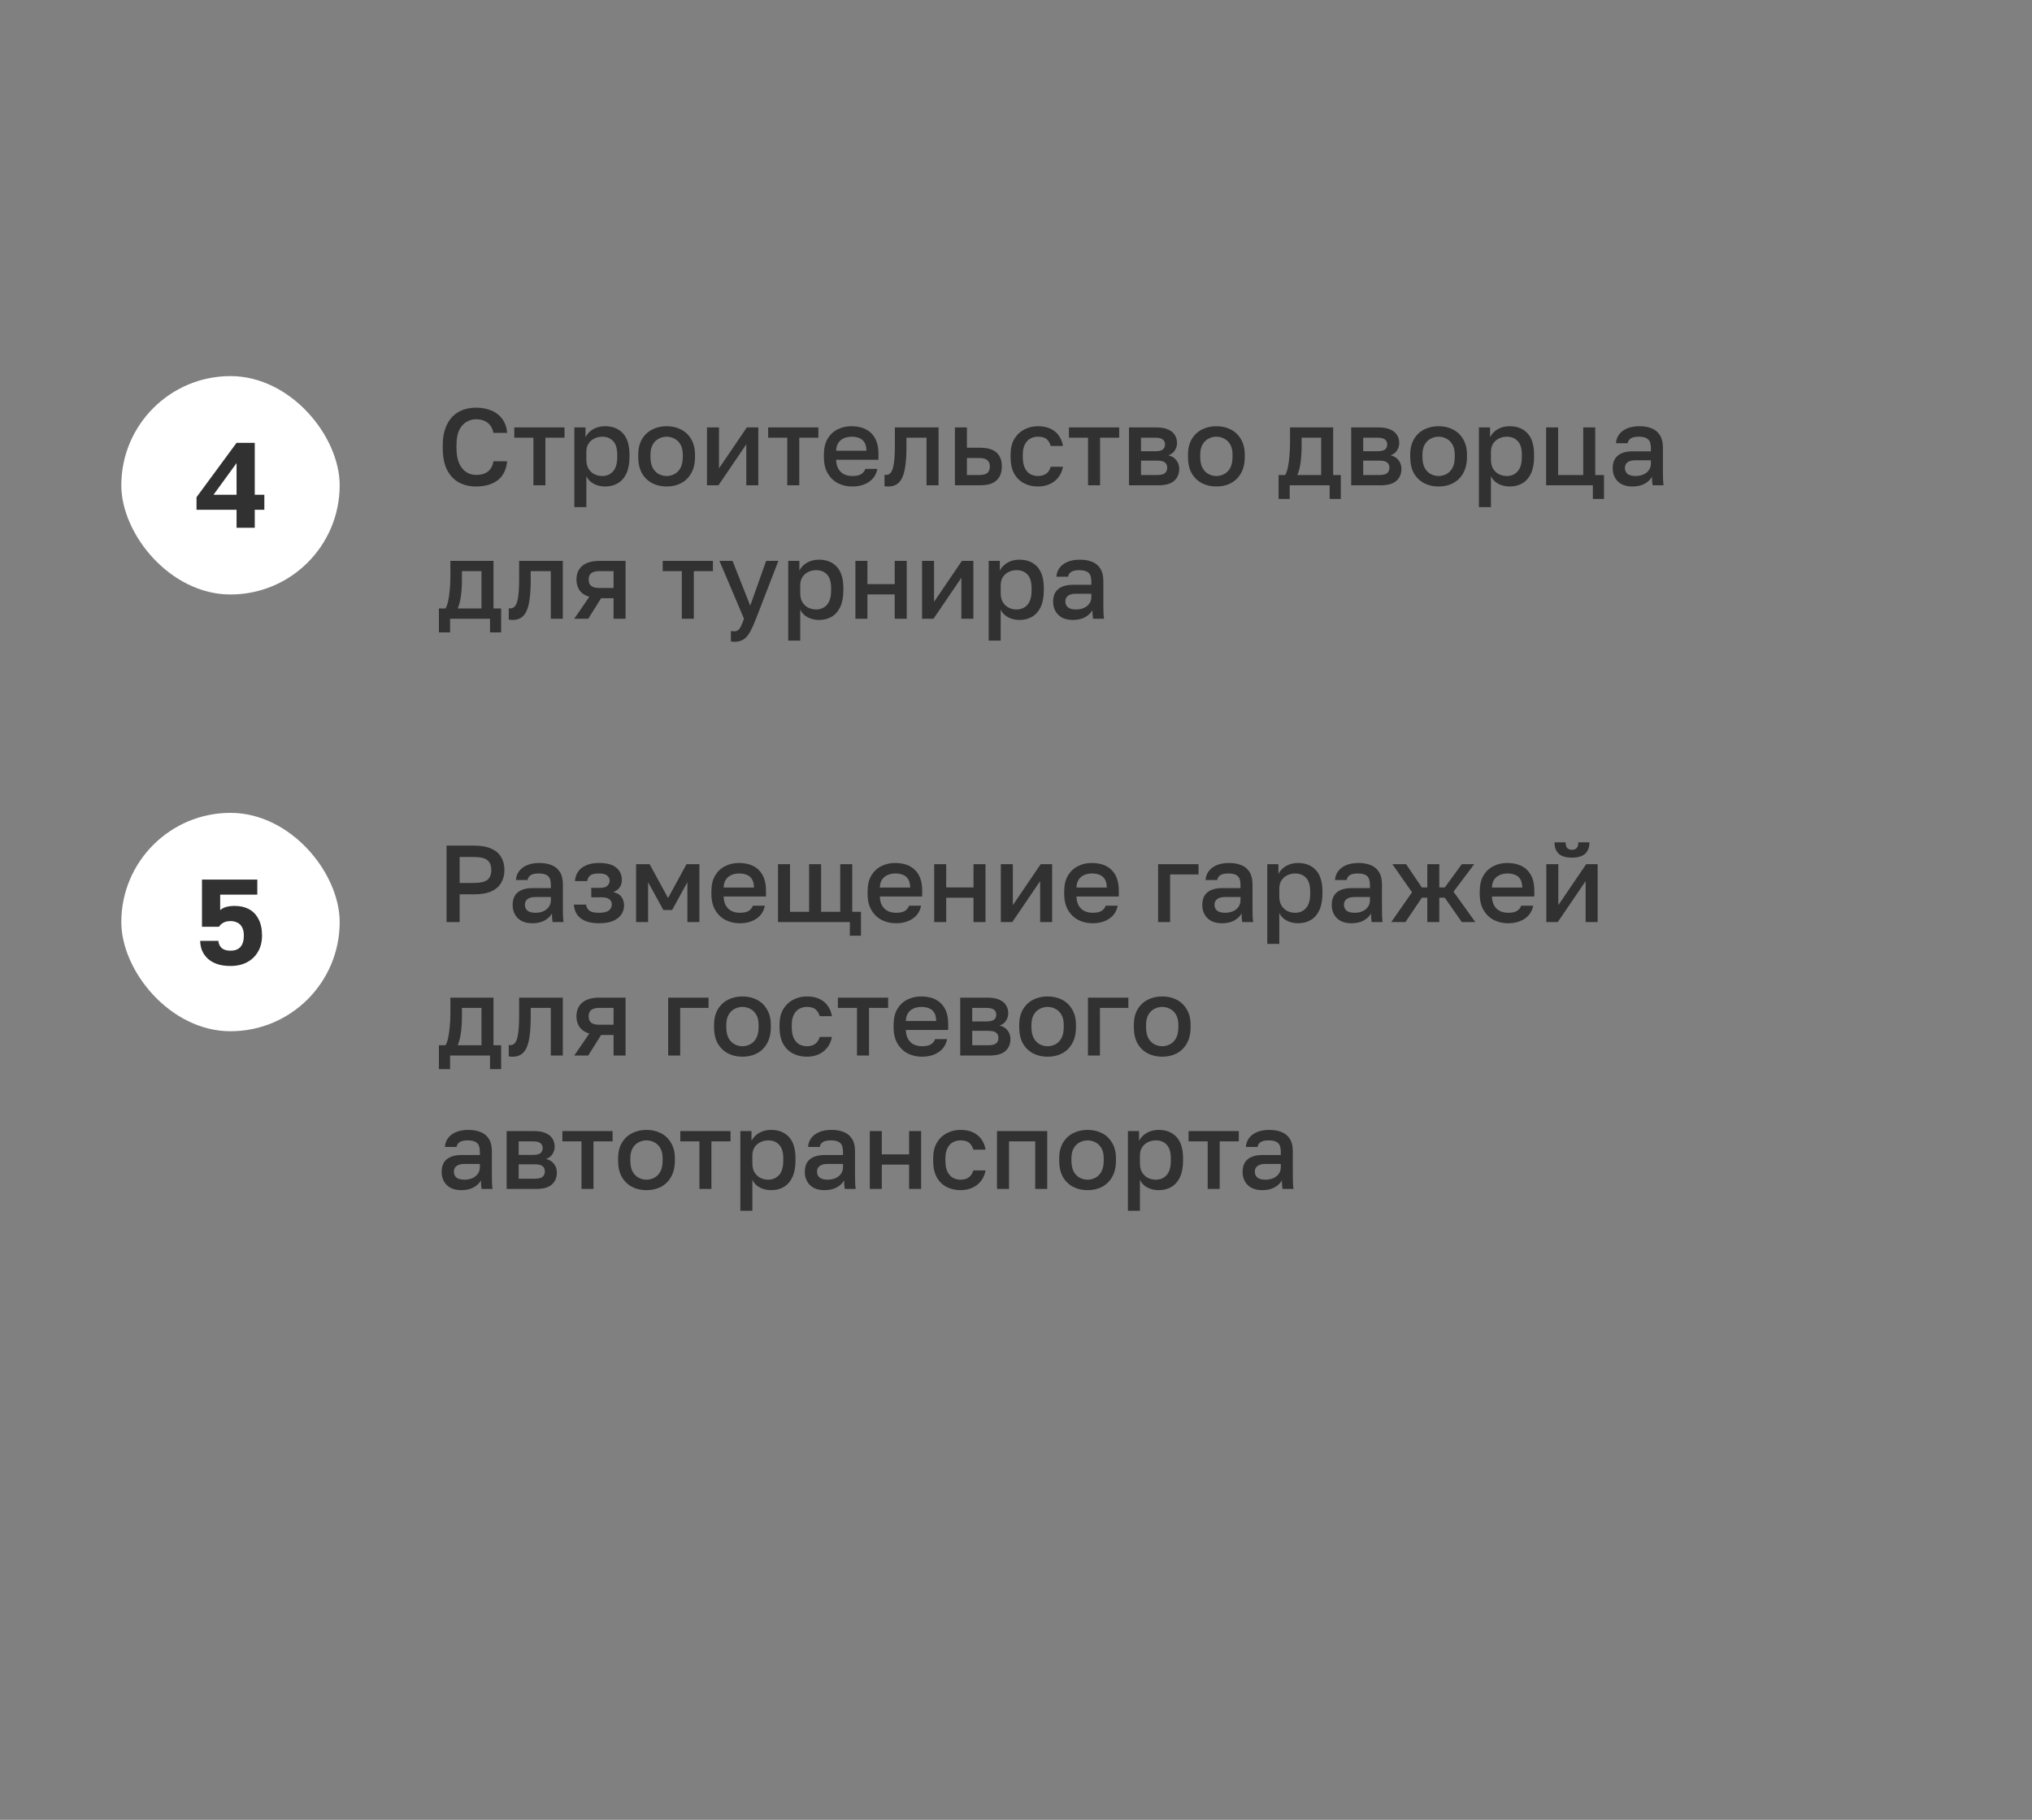 <svg width="335" height="300" viewBox="0 0 335 300" fill="none" xmlns="http://www.w3.org/2000/svg">
<rect x="0" y="0" width="335" height="300" fill="#808080" stroke="none"/>
<path d="M78.48 80.198C77.448 80.198 76.518 79.982 75.69 79.55C74.862 79.106 74.202 78.416 73.71 77.48C73.23 76.532 72.99 75.302 72.99 73.79V73.43C72.99 72.338 73.134 71.402 73.422 70.622C73.71 69.83 74.1 69.182 74.592 68.678C75.096 68.174 75.678 67.802 76.338 67.562C77.01 67.322 77.724 67.202 78.48 67.202C79.176 67.202 79.824 67.292 80.424 67.472C81.024 67.64 81.552 67.898 82.008 68.246C82.464 68.594 82.83 69.026 83.106 69.542C83.382 70.058 83.55 70.664 83.61 71.36H81.342C81.186 70.58 80.85 70.01 80.334 69.65C79.83 69.29 79.212 69.11 78.48 69.11C77.952 69.11 77.442 69.248 76.95 69.524C76.458 69.788 76.05 70.232 75.726 70.856C75.414 71.48 75.258 72.338 75.258 73.43V73.79C75.258 74.654 75.354 75.38 75.546 75.968C75.738 76.544 75.99 77 76.302 77.336C76.626 77.672 76.974 77.918 77.346 78.074C77.73 78.218 78.108 78.29 78.48 78.29C79.344 78.29 80.01 78.092 80.478 77.696C80.958 77.288 81.246 76.736 81.342 76.04H83.61C83.538 76.784 83.358 77.42 83.07 77.948C82.794 78.476 82.422 78.908 81.954 79.244C81.498 79.568 80.976 79.808 80.388 79.964C79.8 80.12 79.164 80.198 78.48 80.198ZM87.938 80V72.152H84.788V70.46H93.068V72.152H89.918V80H87.938ZM94.688 83.6V70.46H96.524V72.062C96.812 71.51 97.238 71.072 97.802 70.748C98.378 70.424 99.026 70.262 99.746 70.262C100.994 70.262 101.978 70.652 102.698 71.432C103.418 72.212 103.778 73.388 103.778 74.96V75.32C103.778 76.4 103.61 77.306 103.274 78.038C102.938 78.758 102.47 79.298 101.87 79.658C101.27 80.018 100.562 80.198 99.746 80.198C99.062 80.198 98.438 80.048 97.874 79.748C97.31 79.448 96.908 79.028 96.668 78.488V83.6H94.688ZM99.278 78.47C100.022 78.47 100.622 78.212 101.078 77.696C101.534 77.18 101.762 76.388 101.762 75.32V74.96C101.762 73.952 101.54 73.208 101.096 72.728C100.652 72.236 100.046 71.99 99.278 71.99C98.834 71.99 98.408 72.086 98 72.278C97.604 72.47 97.28 72.752 97.028 73.124C96.788 73.496 96.668 73.958 96.668 74.51V75.77C96.668 76.37 96.788 76.874 97.028 77.282C97.28 77.678 97.604 77.978 98 78.182C98.396 78.374 98.822 78.47 99.278 78.47ZM109.902 80.198C109.026 80.198 108.234 80.018 107.526 79.658C106.818 79.286 106.254 78.74 105.834 78.02C105.426 77.288 105.222 76.388 105.222 75.32V74.96C105.222 73.952 105.426 73.1 105.834 72.404C106.254 71.696 106.818 71.162 107.526 70.802C108.234 70.442 109.026 70.262 109.902 70.262C110.79 70.262 111.582 70.442 112.278 70.802C112.986 71.162 113.544 71.696 113.952 72.404C114.372 73.1 114.582 73.952 114.582 74.96V75.32C114.582 76.388 114.372 77.288 113.952 78.02C113.544 78.74 112.986 79.286 112.278 79.658C111.582 80.018 110.79 80.198 109.902 80.198ZM109.902 78.47C110.358 78.47 110.79 78.362 111.198 78.146C111.606 77.93 111.936 77.594 112.188 77.138C112.44 76.67 112.566 76.064 112.566 75.32V74.96C112.566 74.276 112.44 73.718 112.188 73.286C111.936 72.842 111.606 72.518 111.198 72.314C110.79 72.098 110.358 71.99 109.902 71.99C109.446 71.99 109.014 72.098 108.606 72.314C108.198 72.518 107.868 72.842 107.616 73.286C107.364 73.718 107.238 74.276 107.238 74.96V75.32C107.238 76.064 107.364 76.67 107.616 77.138C107.868 77.594 108.198 77.93 108.606 78.146C109.014 78.362 109.446 78.47 109.902 78.47ZM116.555 80V70.46H118.535V77.21L123.125 70.46H125.015V80H123.035V73.25L118.445 80H116.555ZM129.791 80V72.152H126.641V70.46H134.921V72.152H131.771V80H129.791ZM140.505 80.198C139.665 80.198 138.891 80.024 138.183 79.676C137.475 79.316 136.905 78.776 136.473 78.056C136.041 77.336 135.825 76.424 135.825 75.32V74.96C135.825 73.904 136.029 73.028 136.437 72.332C136.857 71.636 137.409 71.12 138.093 70.784C138.777 70.436 139.521 70.262 140.325 70.262C141.777 70.262 142.887 70.652 143.655 71.432C144.435 72.212 144.825 73.328 144.825 74.78V75.788H137.841C137.865 76.436 138.003 76.958 138.255 77.354C138.507 77.75 138.831 78.038 139.227 78.218C139.623 78.386 140.049 78.47 140.505 78.47C141.189 78.47 141.687 78.362 141.999 78.146C142.323 77.93 142.545 77.648 142.665 77.3H144.645C144.453 78.248 143.979 78.968 143.223 79.46C142.479 79.952 141.573 80.198 140.505 80.198ZM140.415 71.99C139.971 71.99 139.557 72.068 139.173 72.224C138.789 72.38 138.477 72.626 138.237 72.962C137.997 73.298 137.865 73.748 137.841 74.312H142.845C142.833 73.712 142.719 73.244 142.503 72.908C142.287 72.572 141.999 72.338 141.639 72.206C141.279 72.062 140.871 71.99 140.415 71.99ZM146.451 80.198C146.355 80.198 146.247 80.192 146.127 80.18C146.019 80.18 145.917 80.168 145.821 80.144V78.272C145.857 78.284 145.947 78.29 146.091 78.29C146.427 78.29 146.697 78.146 146.901 77.858C147.117 77.57 147.273 77.072 147.369 76.364C147.477 75.644 147.531 74.636 147.531 73.34V70.46H154.731V80H152.751V72.152H149.439V73.7C149.439 74.972 149.373 76.034 149.241 76.886C149.121 77.726 148.935 78.386 148.683 78.866C148.431 79.346 148.119 79.688 147.747 79.892C147.375 80.096 146.943 80.198 146.451 80.198ZM157.428 80V70.46H159.408V73.808H161.568C162.792 73.808 163.698 74.072 164.286 74.6C164.874 75.116 165.168 75.884 165.168 76.904C165.168 77.54 165.042 78.092 164.79 78.56C164.538 79.028 164.148 79.388 163.62 79.64C163.092 79.88 162.408 80 161.568 80H157.428ZM159.408 78.308H161.388C162.048 78.308 162.51 78.194 162.774 77.966C163.05 77.726 163.188 77.372 163.188 76.904C163.188 76.436 163.05 76.088 162.774 75.86C162.51 75.62 162.048 75.5 161.388 75.5H159.408V78.308ZM171.105 80.198C170.253 80.198 169.485 80.018 168.801 79.658C168.117 79.298 167.577 78.758 167.181 78.038C166.797 77.318 166.605 76.412 166.605 75.32V74.96C166.605 73.928 166.809 73.064 167.217 72.368C167.637 71.672 168.189 71.15 168.873 70.802C169.557 70.442 170.301 70.262 171.105 70.262C171.945 70.262 172.653 70.406 173.229 70.694C173.817 70.982 174.273 71.372 174.597 71.864C174.933 72.356 175.149 72.908 175.245 73.52H173.229C173.109 73.076 172.893 72.71 172.581 72.422C172.269 72.134 171.777 71.99 171.105 71.99C170.661 71.99 170.247 72.092 169.863 72.296C169.491 72.5 169.191 72.824 168.963 73.268C168.735 73.7 168.621 74.264 168.621 74.96V75.32C168.621 76.076 168.735 76.688 168.963 77.156C169.191 77.612 169.491 77.948 169.863 78.164C170.247 78.368 170.661 78.47 171.105 78.47C171.669 78.47 172.125 78.344 172.473 78.092C172.821 77.84 173.073 77.456 173.229 76.94H175.245C175.125 77.612 174.873 78.194 174.489 78.686C174.117 79.166 173.643 79.538 173.067 79.802C172.491 80.066 171.837 80.198 171.105 80.198ZM179.379 80V72.152H176.229V70.46H184.509V72.152H181.359V80H179.379ZM186.129 80V70.46H190.629C191.433 70.46 192.081 70.574 192.573 70.802C193.077 71.018 193.449 71.324 193.689 71.72C193.929 72.104 194.049 72.548 194.049 73.052C194.049 73.472 193.923 73.88 193.671 74.276C193.419 74.66 193.065 74.918 192.609 75.05C193.197 75.194 193.641 75.47 193.941 75.878C194.253 76.274 194.409 76.742 194.409 77.282C194.409 78.11 194.133 78.77 193.581 79.262C193.029 79.754 192.165 80 190.989 80H186.129ZM188.109 78.308H190.719C191.367 78.308 191.811 78.206 192.051 78.002C192.303 77.786 192.429 77.486 192.429 77.102C192.429 76.718 192.303 76.43 192.051 76.238C191.811 76.034 191.367 75.932 190.719 75.932H188.109V78.308ZM188.109 74.384H190.449C191.049 74.384 191.469 74.288 191.709 74.096C191.949 73.892 192.069 73.616 192.069 73.268C192.069 72.92 191.949 72.65 191.709 72.458C191.469 72.254 191.049 72.152 190.449 72.152H188.109V74.384ZM200.535 80.198C199.659 80.198 198.867 80.018 198.159 79.658C197.451 79.286 196.887 78.74 196.467 78.02C196.059 77.288 195.855 76.388 195.855 75.32V74.96C195.855 73.952 196.059 73.1 196.467 72.404C196.887 71.696 197.451 71.162 198.159 70.802C198.867 70.442 199.659 70.262 200.535 70.262C201.423 70.262 202.215 70.442 202.911 70.802C203.619 71.162 204.177 71.696 204.585 72.404C205.005 73.1 205.215 73.952 205.215 74.96V75.32C205.215 76.388 205.005 77.288 204.585 78.02C204.177 78.74 203.619 79.286 202.911 79.658C202.215 80.018 201.423 80.198 200.535 80.198ZM200.535 78.47C200.991 78.47 201.423 78.362 201.831 78.146C202.239 77.93 202.569 77.594 202.821 77.138C203.073 76.67 203.199 76.064 203.199 75.32V74.96C203.199 74.276 203.073 73.718 202.821 73.286C202.569 72.842 202.239 72.518 201.831 72.314C201.423 72.098 200.991 71.99 200.535 71.99C200.079 71.99 199.647 72.098 199.239 72.314C198.831 72.518 198.501 72.842 198.249 73.286C197.997 73.718 197.871 74.276 197.871 74.96V75.32C197.871 76.064 197.997 76.67 198.249 77.138C198.501 77.594 198.831 77.93 199.239 78.146C199.647 78.362 200.079 78.47 200.535 78.47ZM210.788 82.25V78.308H211.868C212.036 78.056 212.18 77.666 212.3 77.138C212.42 76.598 212.51 75.98 212.57 75.284C212.642 74.588 212.678 73.88 212.678 73.16V70.46H219.788V78.308H221.048V82.25H219.212V80H212.624V82.25H210.788ZM213.884 78.308H217.808V72.152H214.586V73.52C214.586 74.444 214.532 75.332 214.424 76.184C214.316 77.024 214.136 77.732 213.884 78.308ZM222.762 80V70.46H227.262C228.066 70.46 228.714 70.574 229.206 70.802C229.71 71.018 230.082 71.324 230.322 71.72C230.562 72.104 230.682 72.548 230.682 73.052C230.682 73.472 230.556 73.88 230.304 74.276C230.052 74.66 229.698 74.918 229.242 75.05C229.83 75.194 230.274 75.47 230.574 75.878C230.886 76.274 231.042 76.742 231.042 77.282C231.042 78.11 230.766 78.77 230.214 79.262C229.662 79.754 228.798 80 227.622 80H222.762ZM224.742 78.308H227.352C228 78.308 228.444 78.206 228.684 78.002C228.936 77.786 229.062 77.486 229.062 77.102C229.062 76.718 228.936 76.43 228.684 76.238C228.444 76.034 228 75.932 227.352 75.932H224.742V78.308ZM224.742 74.384H227.082C227.682 74.384 228.102 74.288 228.342 74.096C228.582 73.892 228.702 73.616 228.702 73.268C228.702 72.92 228.582 72.65 228.342 72.458C228.102 72.254 227.682 72.152 227.082 72.152H224.742V74.384ZM237.168 80.198C236.292 80.198 235.5 80.018 234.792 79.658C234.084 79.286 233.52 78.74 233.1 78.02C232.692 77.288 232.488 76.388 232.488 75.32V74.96C232.488 73.952 232.692 73.1 233.1 72.404C233.52 71.696 234.084 71.162 234.792 70.802C235.5 70.442 236.292 70.262 237.168 70.262C238.056 70.262 238.848 70.442 239.544 70.802C240.252 71.162 240.81 71.696 241.218 72.404C241.638 73.1 241.848 73.952 241.848 74.96V75.32C241.848 76.388 241.638 77.288 241.218 78.02C240.81 78.74 240.252 79.286 239.544 79.658C238.848 80.018 238.056 80.198 237.168 80.198ZM237.168 78.47C237.624 78.47 238.056 78.362 238.464 78.146C238.872 77.93 239.202 77.594 239.454 77.138C239.706 76.67 239.832 76.064 239.832 75.32V74.96C239.832 74.276 239.706 73.718 239.454 73.286C239.202 72.842 238.872 72.518 238.464 72.314C238.056 72.098 237.624 71.99 237.168 71.99C236.712 71.99 236.28 72.098 235.872 72.314C235.464 72.518 235.134 72.842 234.882 73.286C234.63 73.718 234.504 74.276 234.504 74.96V75.32C234.504 76.064 234.63 76.67 234.882 77.138C235.134 77.594 235.464 77.93 235.872 78.146C236.28 78.362 236.712 78.47 237.168 78.47ZM243.821 83.6V70.46H245.657V72.062C245.945 71.51 246.371 71.072 246.935 70.748C247.511 70.424 248.159 70.262 248.879 70.262C250.127 70.262 251.111 70.652 251.831 71.432C252.551 72.212 252.911 73.388 252.911 74.96V75.32C252.911 76.4 252.743 77.306 252.407 78.038C252.071 78.758 251.603 79.298 251.003 79.658C250.403 80.018 249.695 80.198 248.879 80.198C248.195 80.198 247.571 80.048 247.007 79.748C246.443 79.448 246.041 79.028 245.801 78.488V83.6H243.821ZM248.411 78.47C249.155 78.47 249.755 78.212 250.211 77.696C250.667 77.18 250.895 76.388 250.895 75.32V74.96C250.895 73.952 250.673 73.208 250.229 72.728C249.785 72.236 249.179 71.99 248.411 71.99C247.967 71.99 247.541 72.086 247.133 72.278C246.737 72.47 246.413 72.752 246.161 73.124C245.921 73.496 245.801 73.958 245.801 74.51V75.77C245.801 76.37 245.921 76.874 246.161 77.282C246.413 77.678 246.737 77.978 247.133 78.182C247.529 78.374 247.955 78.47 248.411 78.47ZM262.599 82.25V80H254.895V70.46H256.875V78.308H261.015V70.46H262.995V78.308H264.435V82.25H262.599ZM269.111 80.198C268.427 80.198 267.839 80.072 267.347 79.82C266.867 79.556 266.501 79.196 266.249 78.74C265.997 78.284 265.871 77.774 265.871 77.21C265.871 76.262 266.153 75.56 266.717 75.104C267.281 74.636 268.109 74.402 269.201 74.402H272.171V73.88C272.171 73.16 272.009 72.668 271.685 72.404C271.373 72.128 270.875 71.99 270.191 71.99C269.579 71.99 269.129 72.086 268.841 72.278C268.553 72.47 268.385 72.734 268.337 73.07H266.411C266.447 72.518 266.621 72.032 266.933 71.612C267.245 71.192 267.683 70.862 268.247 70.622C268.823 70.382 269.501 70.262 270.281 70.262C271.061 70.262 271.739 70.382 272.315 70.622C272.903 70.862 273.353 71.24 273.665 71.756C273.989 72.26 274.151 72.932 274.151 73.772V77.57C274.151 78.074 274.157 78.518 274.169 78.902C274.181 79.274 274.211 79.64 274.259 80H272.459C272.423 79.724 272.393 79.49 272.369 79.298C272.357 79.106 272.351 78.866 272.351 78.578C272.123 79.022 271.727 79.406 271.163 79.73C270.611 80.042 269.927 80.198 269.111 80.198ZM269.651 78.47C270.107 78.47 270.521 78.392 270.893 78.236C271.277 78.08 271.583 77.846 271.811 77.534C272.051 77.222 272.171 76.844 272.171 76.4V75.878H269.561C269.057 75.878 268.649 75.986 268.337 76.202C268.037 76.418 267.887 76.736 267.887 77.156C267.887 77.552 268.025 77.87 268.301 78.11C268.589 78.35 269.039 78.47 269.651 78.47ZM72.36 104.25V100.308H73.44C73.608 100.056 73.752 99.666 73.872 99.138C73.992 98.598 74.082 97.98 74.142 97.284C74.214 96.588 74.25 95.88 74.25 95.16V92.46H81.36V100.308H82.62V104.25H80.784V102H74.196V104.25H72.36ZM75.456 100.308H79.38V94.152H76.158V95.52C76.158 96.444 76.104 97.332 75.996 98.184C75.888 99.024 75.708 99.732 75.456 100.308ZM84.506 102.198C84.41 102.198 84.302 102.192 84.182 102.18C84.074 102.18 83.972 102.168 83.876 102.144V100.272C83.912 100.284 84.002 100.29 84.146 100.29C84.482 100.29 84.752 100.146 84.956 99.858C85.172 99.57 85.328 99.072 85.424 98.364C85.532 97.644 85.586 96.636 85.586 95.34V92.46H92.786V102H90.806V94.152H87.494V95.7C87.494 96.972 87.428 98.034 87.296 98.886C87.176 99.726 86.99 100.386 86.738 100.866C86.486 101.346 86.174 101.688 85.802 101.892C85.43 102.096 84.998 102.198 84.506 102.198ZM94.673 102L97.157 98.382C96.437 98.166 95.903 97.812 95.555 97.32C95.207 96.828 95.033 96.234 95.033 95.538C95.033 94.914 95.171 94.374 95.447 93.918C95.723 93.45 96.143 93.09 96.707 92.838C97.271 92.586 97.973 92.46 98.813 92.46H103.133V102H101.153V98.616H99.101L96.977 102H94.673ZM97.049 95.538C97.049 96.042 97.199 96.402 97.499 96.618C97.799 96.822 98.207 96.924 98.723 96.924H101.153V94.152H98.723C98.207 94.152 97.799 94.26 97.499 94.476C97.199 94.68 97.049 95.034 97.049 95.538ZM112.406 102V94.152H109.256V92.46H117.536V94.152H114.386V102H112.406ZM121.038 105.798C120.858 105.798 120.678 105.78 120.498 105.744V104.016C120.678 104.052 120.858 104.07 121.038 104.07C121.302 104.07 121.518 104.004 121.686 103.872C121.854 103.752 122.01 103.542 122.154 103.242C122.298 102.942 122.466 102.528 122.658 102L118.608 92.46H120.768L123.684 99.84L126.312 92.46H128.328L124.638 102C124.29 102.888 123.96 103.614 123.648 104.178C123.336 104.742 122.982 105.15 122.586 105.402C122.19 105.666 121.674 105.798 121.038 105.798ZM129.949 105.6V92.46H131.785V94.062C132.073 93.51 132.499 93.072 133.063 92.748C133.639 92.424 134.287 92.262 135.007 92.262C136.255 92.262 137.239 92.652 137.959 93.432C138.679 94.212 139.039 95.388 139.039 96.96V97.32C139.039 98.4 138.871 99.306 138.535 100.038C138.199 100.758 137.731 101.298 137.131 101.658C136.531 102.018 135.823 102.198 135.007 102.198C134.323 102.198 133.699 102.048 133.135 101.748C132.571 101.448 132.169 101.028 131.929 100.488V105.6H129.949ZM134.539 100.47C135.283 100.47 135.883 100.212 136.339 99.696C136.795 99.18 137.023 98.388 137.023 97.32V96.96C137.023 95.952 136.801 95.208 136.357 94.728C135.913 94.236 135.307 93.99 134.539 93.99C134.095 93.99 133.669 94.086 133.261 94.278C132.865 94.47 132.541 94.752 132.289 95.124C132.049 95.496 131.929 95.958 131.929 96.51V97.77C131.929 98.37 132.049 98.874 132.289 99.282C132.541 99.678 132.865 99.978 133.261 100.182C133.657 100.374 134.083 100.47 134.539 100.47ZM141.024 102V92.46H143.004V96.294H147.504V92.46H149.484V102H147.504V97.986H143.004V102H141.024ZM152.01 102V92.46H153.99V99.21L158.58 92.46H160.47V102H158.49V95.25L153.9 102H152.01ZM162.996 105.6V92.46H164.832V94.062C165.12 93.51 165.546 93.072 166.11 92.748C166.686 92.424 167.334 92.262 168.054 92.262C169.302 92.262 170.286 92.652 171.006 93.432C171.726 94.212 172.086 95.388 172.086 96.96V97.32C172.086 98.4 171.918 99.306 171.582 100.038C171.246 100.758 170.778 101.298 170.178 101.658C169.578 102.018 168.87 102.198 168.054 102.198C167.37 102.198 166.746 102.048 166.182 101.748C165.618 101.448 165.216 101.028 164.976 100.488V105.6H162.996ZM167.586 100.47C168.33 100.47 168.93 100.212 169.386 99.696C169.842 99.18 170.07 98.388 170.07 97.32V96.96C170.07 95.952 169.848 95.208 169.404 94.728C168.96 94.236 168.354 93.99 167.586 93.99C167.142 93.99 166.716 94.086 166.308 94.278C165.912 94.47 165.588 94.752 165.336 95.124C165.096 95.496 164.976 95.958 164.976 96.51V97.77C164.976 98.37 165.096 98.874 165.336 99.282C165.588 99.678 165.912 99.978 166.308 100.182C166.704 100.374 167.13 100.47 167.586 100.47ZM176.861 102.198C176.177 102.198 175.589 102.072 175.097 101.82C174.617 101.556 174.251 101.196 173.999 100.74C173.747 100.284 173.621 99.774 173.621 99.21C173.621 98.262 173.903 97.56 174.467 97.104C175.031 96.636 175.859 96.402 176.951 96.402H179.921V95.88C179.921 95.16 179.759 94.668 179.435 94.404C179.123 94.128 178.625 93.99 177.941 93.99C177.329 93.99 176.879 94.086 176.591 94.278C176.303 94.47 176.135 94.734 176.087 95.07H174.161C174.197 94.518 174.371 94.032 174.683 93.612C174.995 93.192 175.433 92.862 175.997 92.622C176.573 92.382 177.251 92.262 178.031 92.262C178.811 92.262 179.489 92.382 180.065 92.622C180.653 92.862 181.103 93.24 181.415 93.756C181.739 94.26 181.901 94.932 181.901 95.772V99.57C181.901 100.074 181.907 100.518 181.919 100.902C181.931 101.274 181.961 101.64 182.009 102H180.209C180.173 101.724 180.143 101.49 180.119 101.298C180.107 101.106 180.101 100.866 180.101 100.578C179.873 101.022 179.477 101.406 178.913 101.73C178.361 102.042 177.677 102.198 176.861 102.198ZM177.401 100.47C177.857 100.47 178.271 100.392 178.643 100.236C179.027 100.08 179.333 99.846 179.561 99.534C179.801 99.222 179.921 98.844 179.921 98.4V97.878H177.311C176.807 97.878 176.399 97.986 176.087 98.202C175.787 98.418 175.637 98.736 175.637 99.156C175.637 99.552 175.775 99.87 176.051 100.11C176.339 100.35 176.789 100.47 177.401 100.47Z" fill="#313131"/>
<path d="M73.62 152V139.4H78.21C79.338 139.4 80.268 139.568 81 139.904C81.732 140.228 82.272 140.69 82.62 141.29C82.98 141.89 83.16 142.598 83.16 143.414C83.16 144.23 82.98 144.938 82.62 145.538C82.272 146.138 81.732 146.606 81 146.942C80.268 147.266 79.338 147.428 78.21 147.428H75.78V152H73.62ZM75.78 145.556H78.03C79.17 145.556 79.95 145.382 80.37 145.034C80.79 144.674 81 144.134 81 143.414C81 142.706 80.79 142.172 80.37 141.812C79.95 141.452 79.17 141.272 78.03 141.272H75.78V145.556ZM87.757 152.198C87.073 152.198 86.485 152.072 85.993 151.82C85.513 151.556 85.147 151.196 84.895 150.74C84.643 150.284 84.517 149.774 84.517 149.21C84.517 148.262 84.799 147.56 85.363 147.104C85.927 146.636 86.755 146.402 87.847 146.402H90.817V145.88C90.817 145.16 90.655 144.668 90.331 144.404C90.019 144.128 89.521 143.99 88.837 143.99C88.225 143.99 87.775 144.086 87.487 144.278C87.199 144.47 87.031 144.734 86.983 145.07H85.057C85.093 144.518 85.267 144.032 85.579 143.612C85.891 143.192 86.329 142.862 86.893 142.622C87.469 142.382 88.147 142.262 88.927 142.262C89.707 142.262 90.385 142.382 90.961 142.622C91.549 142.862 91.999 143.24 92.311 143.756C92.635 144.26 92.797 144.932 92.797 145.772V149.57C92.797 150.074 92.803 150.518 92.815 150.902C92.827 151.274 92.857 151.64 92.905 152H91.105C91.069 151.724 91.039 151.49 91.015 151.298C91.003 151.106 90.997 150.866 90.997 150.578C90.769 151.022 90.373 151.406 89.809 151.73C89.257 152.042 88.573 152.198 87.757 152.198ZM88.297 150.47C88.753 150.47 89.167 150.392 89.539 150.236C89.923 150.08 90.229 149.846 90.457 149.534C90.697 149.222 90.817 148.844 90.817 148.4V147.878H88.207C87.703 147.878 87.295 147.986 86.983 148.202C86.683 148.418 86.533 148.736 86.533 149.156C86.533 149.552 86.671 149.87 86.947 150.11C87.235 150.35 87.685 150.47 88.297 150.47ZM98.743 152.198C97.879 152.198 97.147 152.078 96.547 151.838C95.947 151.598 95.485 151.25 95.161 150.794C94.837 150.326 94.651 149.768 94.603 149.12H96.619C96.667 149.408 96.763 149.654 96.907 149.858C97.063 150.062 97.285 150.218 97.573 150.326C97.873 150.422 98.251 150.47 98.707 150.47C99.523 150.47 100.087 150.338 100.399 150.074C100.711 149.81 100.867 149.48 100.867 149.084C100.867 148.724 100.729 148.442 100.453 148.238C100.189 148.022 99.721 147.914 99.049 147.914H97.483V146.366H98.923C99.475 146.366 99.877 146.252 100.129 146.024C100.381 145.796 100.507 145.508 100.507 145.16C100.507 144.848 100.375 144.578 100.111 144.35C99.847 144.11 99.391 143.99 98.743 143.99C98.047 143.99 97.561 144.104 97.285 144.332C97.021 144.56 96.859 144.866 96.799 145.25H94.783C94.831 144.638 95.011 144.11 95.323 143.666C95.635 143.222 96.079 142.88 96.655 142.64C97.231 142.388 97.927 142.262 98.743 142.262C100.051 142.262 101.005 142.52 101.605 143.036C102.217 143.552 102.523 144.224 102.523 145.052C102.523 145.508 102.409 145.91 102.181 146.258C101.965 146.606 101.605 146.87 101.101 147.05C101.773 147.218 102.235 147.5 102.487 147.896C102.751 148.292 102.883 148.748 102.883 149.264C102.883 149.816 102.733 150.314 102.433 150.758C102.133 151.202 101.677 151.556 101.065 151.82C100.453 152.072 99.679 152.198 98.743 152.198ZM104.865 152V142.46H107.097L110.139 148.04L113.181 142.46H115.305V152H113.325V145.43L110.805 150.02H109.365L106.845 145.43V152H104.865ZM121.961 152.198C121.121 152.198 120.347 152.024 119.639 151.676C118.931 151.316 118.361 150.776 117.929 150.056C117.497 149.336 117.281 148.424 117.281 147.32V146.96C117.281 145.904 117.485 145.028 117.893 144.332C118.313 143.636 118.865 143.12 119.549 142.784C120.233 142.436 120.977 142.262 121.781 142.262C123.233 142.262 124.343 142.652 125.111 143.432C125.891 144.212 126.281 145.328 126.281 146.78V147.788H119.297C119.321 148.436 119.459 148.958 119.711 149.354C119.963 149.75 120.287 150.038 120.683 150.218C121.079 150.386 121.505 150.47 121.961 150.47C122.645 150.47 123.143 150.362 123.455 150.146C123.779 149.93 124.001 149.648 124.121 149.3H126.101C125.909 150.248 125.435 150.968 124.679 151.46C123.935 151.952 123.029 152.198 121.961 152.198ZM121.871 143.99C121.427 143.99 121.013 144.068 120.629 144.224C120.245 144.38 119.933 144.626 119.693 144.962C119.453 145.298 119.321 145.748 119.297 146.312H124.301C124.289 145.712 124.175 145.244 123.959 144.908C123.743 144.572 123.455 144.338 123.095 144.206C122.735 144.062 122.327 143.99 121.871 143.99ZM140.106 154.25V152H128.262V142.46H130.242V150.308H133.392V142.46H135.372V150.308H138.522V142.46H140.502V150.308H141.942V154.25H140.106ZM147.713 152.198C146.873 152.198 146.099 152.024 145.391 151.676C144.683 151.316 144.113 150.776 143.681 150.056C143.249 149.336 143.033 148.424 143.033 147.32V146.96C143.033 145.904 143.237 145.028 143.645 144.332C144.065 143.636 144.617 143.12 145.301 142.784C145.985 142.436 146.729 142.262 147.533 142.262C148.985 142.262 150.095 142.652 150.863 143.432C151.643 144.212 152.033 145.328 152.033 146.78V147.788H145.049C145.073 148.436 145.211 148.958 145.463 149.354C145.715 149.75 146.039 150.038 146.435 150.218C146.831 150.386 147.257 150.47 147.713 150.47C148.397 150.47 148.895 150.362 149.207 150.146C149.531 149.93 149.753 149.648 149.873 149.3H151.853C151.661 150.248 151.187 150.968 150.431 151.46C149.687 151.952 148.781 152.198 147.713 152.198ZM147.623 143.99C147.179 143.99 146.765 144.068 146.381 144.224C145.997 144.38 145.685 144.626 145.445 144.962C145.205 145.298 145.073 145.748 145.049 146.312H150.053C150.041 145.712 149.927 145.244 149.711 144.908C149.495 144.572 149.207 144.338 148.847 144.206C148.487 144.062 148.079 143.99 147.623 143.99ZM154.014 152V142.46H155.994V146.294H160.494V142.46H162.474V152H160.494V147.986H155.994V152H154.014ZM165 152V142.46H166.98V149.21L171.57 142.46H173.46V152H171.48V145.25L166.89 152H165ZM180.127 152.198C179.287 152.198 178.513 152.024 177.805 151.676C177.097 151.316 176.527 150.776 176.095 150.056C175.663 149.336 175.447 148.424 175.447 147.32V146.96C175.447 145.904 175.651 145.028 176.059 144.332C176.479 143.636 177.031 143.12 177.715 142.784C178.399 142.436 179.143 142.262 179.947 142.262C181.399 142.262 182.509 142.652 183.277 143.432C184.057 144.212 184.447 145.328 184.447 146.78V147.788H177.463C177.487 148.436 177.625 148.958 177.877 149.354C178.129 149.75 178.453 150.038 178.849 150.218C179.245 150.386 179.671 150.47 180.127 150.47C180.811 150.47 181.309 150.362 181.621 150.146C181.945 149.93 182.167 149.648 182.287 149.3H184.267C184.075 150.248 183.601 150.968 182.845 151.46C182.101 151.952 181.195 152.198 180.127 152.198ZM180.037 143.99C179.593 143.99 179.179 144.068 178.795 144.224C178.411 144.38 178.099 144.626 177.859 144.962C177.619 145.298 177.487 145.748 177.463 146.312H182.467C182.455 145.712 182.341 145.244 182.125 144.908C181.909 144.572 181.621 144.338 181.261 144.206C180.901 144.062 180.493 143.99 180.037 143.99ZM190.928 152V142.46H197.588V144.152H192.908V152H190.928ZM201.452 152.198C200.768 152.198 200.18 152.072 199.688 151.82C199.208 151.556 198.842 151.196 198.59 150.74C198.338 150.284 198.212 149.774 198.212 149.21C198.212 148.262 198.494 147.56 199.058 147.104C199.622 146.636 200.45 146.402 201.542 146.402H204.512V145.88C204.512 145.16 204.35 144.668 204.026 144.404C203.714 144.128 203.216 143.99 202.532 143.99C201.92 143.99 201.47 144.086 201.182 144.278C200.894 144.47 200.726 144.734 200.678 145.07H198.752C198.788 144.518 198.962 144.032 199.274 143.612C199.586 143.192 200.024 142.862 200.588 142.622C201.164 142.382 201.842 142.262 202.622 142.262C203.402 142.262 204.08 142.382 204.656 142.622C205.244 142.862 205.694 143.24 206.006 143.756C206.33 144.26 206.492 144.932 206.492 145.772V149.57C206.492 150.074 206.498 150.518 206.51 150.902C206.522 151.274 206.552 151.64 206.6 152H204.8C204.764 151.724 204.734 151.49 204.71 151.298C204.698 151.106 204.692 150.866 204.692 150.578C204.464 151.022 204.068 151.406 203.504 151.73C202.952 152.042 202.268 152.198 201.452 152.198ZM201.992 150.47C202.448 150.47 202.862 150.392 203.234 150.236C203.618 150.08 203.924 149.846 204.152 149.534C204.392 149.222 204.512 148.844 204.512 148.4V147.878H201.902C201.398 147.878 200.99 147.986 200.678 148.202C200.378 148.418 200.228 148.736 200.228 149.156C200.228 149.552 200.366 149.87 200.642 150.11C200.93 150.35 201.38 150.47 201.992 150.47ZM208.928 155.6V142.46H210.764V144.062C211.052 143.51 211.478 143.072 212.042 142.748C212.618 142.424 213.266 142.262 213.986 142.262C215.234 142.262 216.218 142.652 216.938 143.432C217.658 144.212 218.018 145.388 218.018 146.96V147.32C218.018 148.4 217.85 149.306 217.514 150.038C217.178 150.758 216.71 151.298 216.11 151.658C215.51 152.018 214.802 152.198 213.986 152.198C213.302 152.198 212.678 152.048 212.114 151.748C211.55 151.448 211.148 151.028 210.908 150.488V155.6H208.928ZM213.518 150.47C214.262 150.47 214.862 150.212 215.318 149.696C215.774 149.18 216.002 148.388 216.002 147.32V146.96C216.002 145.952 215.78 145.208 215.336 144.728C214.892 144.236 214.286 143.99 213.518 143.99C213.074 143.99 212.648 144.086 212.24 144.278C211.844 144.47 211.52 144.752 211.268 145.124C211.028 145.496 210.908 145.958 210.908 146.51V147.77C210.908 148.37 211.028 148.874 211.268 149.282C211.52 149.678 211.844 149.978 212.24 150.182C212.636 150.374 213.062 150.47 213.518 150.47ZM222.792 152.198C222.108 152.198 221.52 152.072 221.028 151.82C220.548 151.556 220.182 151.196 219.93 150.74C219.678 150.284 219.552 149.774 219.552 149.21C219.552 148.262 219.834 147.56 220.398 147.104C220.962 146.636 221.79 146.402 222.882 146.402H225.852V145.88C225.852 145.16 225.69 144.668 225.366 144.404C225.054 144.128 224.556 143.99 223.872 143.99C223.26 143.99 222.81 144.086 222.522 144.278C222.234 144.47 222.066 144.734 222.018 145.07H220.092C220.128 144.518 220.302 144.032 220.614 143.612C220.926 143.192 221.364 142.862 221.928 142.622C222.504 142.382 223.182 142.262 223.962 142.262C224.742 142.262 225.42 142.382 225.996 142.622C226.584 142.862 227.034 143.24 227.346 143.756C227.67 144.26 227.832 144.932 227.832 145.772V149.57C227.832 150.074 227.838 150.518 227.85 150.902C227.862 151.274 227.892 151.64 227.94 152H226.14C226.104 151.724 226.074 151.49 226.05 151.298C226.038 151.106 226.032 150.866 226.032 150.578C225.804 151.022 225.408 151.406 224.844 151.73C224.292 152.042 223.608 152.198 222.792 152.198ZM223.332 150.47C223.788 150.47 224.202 150.392 224.574 150.236C224.958 150.08 225.264 149.846 225.492 149.534C225.732 149.222 225.852 148.844 225.852 148.4V147.878H223.242C222.738 147.878 222.33 147.986 222.018 148.202C221.718 148.418 221.568 148.736 221.568 149.156C221.568 149.552 221.706 149.87 221.982 150.11C222.27 150.35 222.72 150.47 223.332 150.47ZM229.368 152L232.788 147.086L229.548 142.46H231.816L234.408 146.294H235.308V142.46H237.288V146.294H238.188L240.996 142.46H243.048L239.628 146.996L243.228 152H240.996L238.188 147.986H237.288V152H235.308V147.986H234.408L231.708 152H229.368ZM248.629 152.198C247.789 152.198 247.015 152.024 246.307 151.676C245.599 151.316 245.029 150.776 244.597 150.056C244.165 149.336 243.949 148.424 243.949 147.32V146.96C243.949 145.904 244.153 145.028 244.561 144.332C244.981 143.636 245.533 143.12 246.217 142.784C246.901 142.436 247.645 142.262 248.449 142.262C249.901 142.262 251.011 142.652 251.779 143.432C252.559 144.212 252.949 145.328 252.949 146.78V147.788H245.965C245.989 148.436 246.127 148.958 246.379 149.354C246.631 149.75 246.955 150.038 247.351 150.218C247.747 150.386 248.173 150.47 248.629 150.47C249.313 150.47 249.811 150.362 250.123 150.146C250.447 149.93 250.669 149.648 250.789 149.3H252.769C252.577 150.248 252.103 150.968 251.347 151.46C250.603 151.952 249.697 152.198 248.629 152.198ZM248.539 143.99C248.095 143.99 247.681 144.068 247.297 144.224C246.913 144.38 246.601 144.626 246.361 144.962C246.121 145.298 245.989 145.748 245.965 146.312H250.969C250.957 145.712 250.843 145.244 250.627 144.908C250.411 144.572 250.123 144.338 249.763 144.206C249.403 144.062 248.995 143.99 248.539 143.99ZM254.93 152V142.46H256.91V149.21L261.5 142.46H263.39V152H261.41V145.25L256.82 152H254.93ZM259.16 141.38C258.164 141.38 257.432 141.164 256.964 140.732C256.508 140.288 256.28 139.664 256.28 138.86H258.116C258.116 139.292 258.2 139.604 258.368 139.796C258.548 139.988 258.812 140.084 259.16 140.084C259.508 140.084 259.766 139.988 259.934 139.796C260.114 139.604 260.204 139.292 260.204 138.86H262.04C262.04 139.664 261.806 140.288 261.338 140.732C260.87 141.164 260.144 141.38 259.16 141.38ZM72.36 176.25V172.308H73.44C73.608 172.056 73.752 171.666 73.872 171.138C73.992 170.598 74.082 169.98 74.142 169.284C74.214 168.588 74.25 167.88 74.25 167.16V164.46H81.36V172.308H82.62V176.25H80.784V174H74.196V176.25H72.36ZM75.456 172.308H79.38V166.152H76.158V167.52C76.158 168.444 76.104 169.332 75.996 170.184C75.888 171.024 75.708 171.732 75.456 172.308ZM84.506 174.198C84.41 174.198 84.302 174.192 84.182 174.18C84.074 174.18 83.972 174.168 83.876 174.144V172.272C83.912 172.284 84.002 172.29 84.146 172.29C84.482 172.29 84.752 172.146 84.956 171.858C85.172 171.57 85.328 171.072 85.424 170.364C85.532 169.644 85.586 168.636 85.586 167.34V164.46H92.786V174H90.806V166.152H87.494V167.7C87.494 168.972 87.428 170.034 87.296 170.886C87.176 171.726 86.99 172.386 86.738 172.866C86.486 173.346 86.174 173.688 85.802 173.892C85.43 174.096 84.998 174.198 84.506 174.198ZM94.673 174L97.157 170.382C96.437 170.166 95.903 169.812 95.555 169.32C95.207 168.828 95.033 168.234 95.033 167.538C95.033 166.914 95.171 166.374 95.447 165.918C95.723 165.45 96.143 165.09 96.707 164.838C97.271 164.586 97.973 164.46 98.813 164.46H103.133V174H101.153V170.616H99.101L96.977 174H94.673ZM97.049 167.538C97.049 168.042 97.199 168.402 97.499 168.618C97.799 168.822 98.207 168.924 98.723 168.924H101.153V166.152H98.723C98.207 166.152 97.799 166.26 97.499 166.476C97.199 166.68 97.049 167.034 97.049 167.538ZM110.156 174V164.46H116.816V166.152H112.136V174H110.156ZM122.4 174.198C121.524 174.198 120.732 174.018 120.024 173.658C119.316 173.286 118.752 172.74 118.332 172.02C117.924 171.288 117.72 170.388 117.72 169.32V168.96C117.72 167.952 117.924 167.1 118.332 166.404C118.752 165.696 119.316 165.162 120.024 164.802C120.732 164.442 121.524 164.262 122.4 164.262C123.288 164.262 124.08 164.442 124.776 164.802C125.484 165.162 126.042 165.696 126.45 166.404C126.87 167.1 127.08 167.952 127.08 168.96V169.32C127.08 170.388 126.87 171.288 126.45 172.02C126.042 172.74 125.484 173.286 124.776 173.658C124.08 174.018 123.288 174.198 122.4 174.198ZM122.4 172.47C122.856 172.47 123.288 172.362 123.696 172.146C124.104 171.93 124.434 171.594 124.686 171.138C124.938 170.67 125.064 170.064 125.064 169.32V168.96C125.064 168.276 124.938 167.718 124.686 167.286C124.434 166.842 124.104 166.518 123.696 166.314C123.288 166.098 122.856 165.99 122.4 165.99C121.944 165.99 121.512 166.098 121.104 166.314C120.696 166.518 120.366 166.842 120.114 167.286C119.862 167.718 119.736 168.276 119.736 168.96V169.32C119.736 170.064 119.862 170.67 120.114 171.138C120.366 171.594 120.696 171.93 121.104 172.146C121.512 172.362 121.944 172.47 122.4 172.47ZM133.013 174.198C132.161 174.198 131.393 174.018 130.709 173.658C130.025 173.298 129.485 172.758 129.089 172.038C128.705 171.318 128.513 170.412 128.513 169.32V168.96C128.513 167.928 128.717 167.064 129.125 166.368C129.545 165.672 130.097 165.15 130.781 164.802C131.465 164.442 132.209 164.262 133.013 164.262C133.853 164.262 134.561 164.406 135.137 164.694C135.725 164.982 136.181 165.372 136.505 165.864C136.841 166.356 137.057 166.908 137.153 167.52H135.137C135.017 167.076 134.801 166.71 134.489 166.422C134.177 166.134 133.685 165.99 133.013 165.99C132.569 165.99 132.155 166.092 131.771 166.296C131.399 166.5 131.099 166.824 130.871 167.268C130.643 167.7 130.529 168.264 130.529 168.96V169.32C130.529 170.076 130.643 170.688 130.871 171.156C131.099 171.612 131.399 171.948 131.771 172.164C132.155 172.368 132.569 172.47 133.013 172.47C133.577 172.47 134.033 172.344 134.381 172.092C134.729 171.84 134.981 171.456 135.137 170.94H137.153C137.033 171.612 136.781 172.194 136.397 172.686C136.025 173.166 135.551 173.538 134.975 173.802C134.399 174.066 133.745 174.198 133.013 174.198ZM141.287 174V166.152H138.137V164.46H146.417V166.152H143.267V174H141.287ZM152.002 174.198C151.162 174.198 150.388 174.024 149.68 173.676C148.972 173.316 148.402 172.776 147.97 172.056C147.538 171.336 147.322 170.424 147.322 169.32V168.96C147.322 167.904 147.526 167.028 147.934 166.332C148.354 165.636 148.906 165.12 149.59 164.784C150.274 164.436 151.018 164.262 151.822 164.262C153.274 164.262 154.384 164.652 155.152 165.432C155.932 166.212 156.322 167.328 156.322 168.78V169.788H149.338C149.362 170.436 149.5 170.958 149.752 171.354C150.004 171.75 150.328 172.038 150.724 172.218C151.12 172.386 151.546 172.47 152.002 172.47C152.686 172.47 153.184 172.362 153.496 172.146C153.82 171.93 154.042 171.648 154.162 171.3H156.142C155.95 172.248 155.476 172.968 154.72 173.46C153.976 173.952 153.07 174.198 152.002 174.198ZM151.912 165.99C151.468 165.99 151.054 166.068 150.67 166.224C150.286 166.38 149.974 166.626 149.734 166.962C149.494 167.298 149.362 167.748 149.338 168.312H154.342C154.33 167.712 154.216 167.244 154 166.908C153.784 166.572 153.496 166.338 153.136 166.206C152.776 166.062 152.368 165.99 151.912 165.99ZM158.303 174V164.46H162.803C163.607 164.46 164.255 164.574 164.747 164.802C165.251 165.018 165.623 165.324 165.863 165.72C166.103 166.104 166.223 166.548 166.223 167.052C166.223 167.472 166.097 167.88 165.845 168.276C165.593 168.66 165.239 168.918 164.783 169.05C165.371 169.194 165.815 169.47 166.115 169.878C166.427 170.274 166.583 170.742 166.583 171.282C166.583 172.11 166.307 172.77 165.755 173.262C165.203 173.754 164.339 174 163.163 174H158.303ZM160.283 172.308H162.893C163.541 172.308 163.985 172.206 164.225 172.002C164.477 171.786 164.603 171.486 164.603 171.102C164.603 170.718 164.477 170.43 164.225 170.238C163.985 170.034 163.541 169.932 162.893 169.932H160.283V172.308ZM160.283 168.384H162.623C163.223 168.384 163.643 168.288 163.883 168.096C164.123 167.892 164.243 167.616 164.243 167.268C164.243 166.92 164.123 166.65 163.883 166.458C163.643 166.254 163.223 166.152 162.623 166.152H160.283V168.384ZM172.709 174.198C171.833 174.198 171.041 174.018 170.333 173.658C169.625 173.286 169.061 172.74 168.641 172.02C168.233 171.288 168.029 170.388 168.029 169.32V168.96C168.029 167.952 168.233 167.1 168.641 166.404C169.061 165.696 169.625 165.162 170.333 164.802C171.041 164.442 171.833 164.262 172.709 164.262C173.597 164.262 174.389 164.442 175.085 164.802C175.793 165.162 176.351 165.696 176.759 166.404C177.179 167.1 177.389 167.952 177.389 168.96V169.32C177.389 170.388 177.179 171.288 176.759 172.02C176.351 172.74 175.793 173.286 175.085 173.658C174.389 174.018 173.597 174.198 172.709 174.198ZM172.709 172.47C173.165 172.47 173.597 172.362 174.005 172.146C174.413 171.93 174.743 171.594 174.995 171.138C175.247 170.67 175.373 170.064 175.373 169.32V168.96C175.373 168.276 175.247 167.718 174.995 167.286C174.743 166.842 174.413 166.518 174.005 166.314C173.597 166.098 173.165 165.99 172.709 165.99C172.253 165.99 171.821 166.098 171.413 166.314C171.005 166.518 170.675 166.842 170.423 167.286C170.171 167.718 170.045 168.276 170.045 168.96V169.32C170.045 170.064 170.171 170.67 170.423 171.138C170.675 171.594 171.005 171.93 171.413 172.146C171.821 172.362 172.253 172.47 172.709 172.47ZM179.362 174V164.46H186.022V166.152H181.342V174H179.362ZM191.605 174.198C190.729 174.198 189.937 174.018 189.229 173.658C188.521 173.286 187.957 172.74 187.537 172.02C187.129 171.288 186.925 170.388 186.925 169.32V168.96C186.925 167.952 187.129 167.1 187.537 166.404C187.957 165.696 188.521 165.162 189.229 164.802C189.937 164.442 190.729 164.262 191.605 164.262C192.493 164.262 193.285 164.442 193.981 164.802C194.689 165.162 195.247 165.696 195.655 166.404C196.075 167.1 196.285 167.952 196.285 168.96V169.32C196.285 170.388 196.075 171.288 195.655 172.02C195.247 172.74 194.689 173.286 193.981 173.658C193.285 174.018 192.493 174.198 191.605 174.198ZM191.605 172.47C192.061 172.47 192.493 172.362 192.901 172.146C193.309 171.93 193.639 171.594 193.891 171.138C194.143 170.67 194.269 170.064 194.269 169.32V168.96C194.269 168.276 194.143 167.718 193.891 167.286C193.639 166.842 193.309 166.518 192.901 166.314C192.493 166.098 192.061 165.99 191.605 165.99C191.149 165.99 190.717 166.098 190.309 166.314C189.901 166.518 189.571 166.842 189.319 167.286C189.067 167.718 188.941 168.276 188.941 168.96V169.32C188.941 170.064 189.067 170.67 189.319 171.138C189.571 171.594 189.901 171.93 190.309 172.146C190.717 172.362 191.149 172.47 191.605 172.47ZM76.05 196.198C75.366 196.198 74.778 196.072 74.286 195.82C73.806 195.556 73.44 195.196 73.188 194.74C72.936 194.284 72.81 193.774 72.81 193.21C72.81 192.262 73.092 191.56 73.656 191.104C74.22 190.636 75.048 190.402 76.14 190.402H79.11V189.88C79.11 189.16 78.948 188.668 78.624 188.404C78.312 188.128 77.814 187.99 77.13 187.99C76.518 187.99 76.068 188.086 75.78 188.278C75.492 188.47 75.324 188.734 75.276 189.07H73.35C73.386 188.518 73.56 188.032 73.872 187.612C74.184 187.192 74.622 186.862 75.186 186.622C75.762 186.382 76.44 186.262 77.22 186.262C78 186.262 78.678 186.382 79.254 186.622C79.842 186.862 80.292 187.24 80.604 187.756C80.928 188.26 81.09 188.932 81.09 189.772V193.57C81.09 194.074 81.096 194.518 81.108 194.902C81.12 195.274 81.15 195.64 81.198 196H79.398C79.362 195.724 79.332 195.49 79.308 195.298C79.296 195.106 79.29 194.866 79.29 194.578C79.062 195.022 78.666 195.406 78.102 195.73C77.55 196.042 76.866 196.198 76.05 196.198ZM76.59 194.47C77.046 194.47 77.46 194.392 77.832 194.236C78.216 194.08 78.522 193.846 78.75 193.534C78.99 193.222 79.11 192.844 79.11 192.4V191.878H76.5C75.996 191.878 75.588 191.986 75.276 192.202C74.976 192.418 74.826 192.736 74.826 193.156C74.826 193.552 74.964 193.87 75.24 194.11C75.528 194.35 75.978 194.47 76.59 194.47ZM83.526 196V186.46H88.026C88.83 186.46 89.478 186.574 89.97 186.802C90.474 187.018 90.846 187.324 91.086 187.72C91.326 188.104 91.446 188.548 91.446 189.052C91.446 189.472 91.32 189.88 91.068 190.276C90.816 190.66 90.462 190.918 90.006 191.05C90.594 191.194 91.038 191.47 91.338 191.878C91.65 192.274 91.806 192.742 91.806 193.282C91.806 194.11 91.53 194.77 90.978 195.262C90.426 195.754 89.562 196 88.386 196H83.526ZM85.506 194.308H88.116C88.764 194.308 89.208 194.206 89.448 194.002C89.7 193.786 89.826 193.486 89.826 193.102C89.826 192.718 89.7 192.43 89.448 192.238C89.208 192.034 88.764 191.932 88.116 191.932H85.506V194.308ZM85.506 190.384H87.846C88.446 190.384 88.866 190.288 89.106 190.096C89.346 189.892 89.466 189.616 89.466 189.268C89.466 188.92 89.346 188.65 89.106 188.458C88.866 188.254 88.446 188.152 87.846 188.152H85.506V190.384ZM95.865 196V188.152H92.716V186.46H100.995V188.152H97.846V196H95.865ZM106.58 196.198C105.704 196.198 104.912 196.018 104.204 195.658C103.496 195.286 102.932 194.74 102.512 194.02C102.104 193.288 101.9 192.388 101.9 191.32V190.96C101.9 189.952 102.104 189.1 102.512 188.404C102.932 187.696 103.496 187.162 104.204 186.802C104.912 186.442 105.704 186.262 106.58 186.262C107.468 186.262 108.26 186.442 108.956 186.802C109.664 187.162 110.222 187.696 110.63 188.404C111.05 189.1 111.26 189.952 111.26 190.96V191.32C111.26 192.388 111.05 193.288 110.63 194.02C110.222 194.74 109.664 195.286 108.956 195.658C108.26 196.018 107.468 196.198 106.58 196.198ZM106.58 194.47C107.036 194.47 107.468 194.362 107.876 194.146C108.284 193.93 108.614 193.594 108.866 193.138C109.118 192.67 109.244 192.064 109.244 191.32V190.96C109.244 190.276 109.118 189.718 108.866 189.286C108.614 188.842 108.284 188.518 107.876 188.314C107.468 188.098 107.036 187.99 106.58 187.99C106.124 187.99 105.692 188.098 105.284 188.314C104.876 188.518 104.546 188.842 104.294 189.286C104.042 189.718 103.916 190.276 103.916 190.96V191.32C103.916 192.064 104.042 192.67 104.294 193.138C104.546 193.594 104.876 193.93 105.284 194.146C105.692 194.362 106.124 194.47 106.58 194.47ZM115.307 196V188.152H112.157V186.46H120.437V188.152H117.287V196H115.307ZM122.057 199.6V186.46H123.893V188.062C124.181 187.51 124.607 187.072 125.171 186.748C125.747 186.424 126.395 186.262 127.115 186.262C128.363 186.262 129.347 186.652 130.067 187.432C130.787 188.212 131.147 189.388 131.147 190.96V191.32C131.147 192.4 130.979 193.306 130.643 194.038C130.307 194.758 129.839 195.298 129.239 195.658C128.639 196.018 127.931 196.198 127.115 196.198C126.431 196.198 125.807 196.048 125.243 195.748C124.679 195.448 124.277 195.028 124.037 194.488V199.6H122.057ZM126.647 194.47C127.391 194.47 127.991 194.212 128.447 193.696C128.903 193.18 129.131 192.388 129.131 191.32V190.96C129.131 189.952 128.909 189.208 128.465 188.728C128.021 188.236 127.415 187.99 126.647 187.99C126.203 187.99 125.777 188.086 125.369 188.278C124.973 188.47 124.649 188.752 124.397 189.124C124.157 189.496 124.037 189.958 124.037 190.51V191.77C124.037 192.37 124.157 192.874 124.397 193.282C124.649 193.678 124.973 193.978 125.369 194.182C125.765 194.374 126.191 194.47 126.647 194.47ZM135.921 196.198C135.237 196.198 134.649 196.072 134.157 195.82C133.677 195.556 133.311 195.196 133.059 194.74C132.807 194.284 132.681 193.774 132.681 193.21C132.681 192.262 132.963 191.56 133.527 191.104C134.091 190.636 134.919 190.402 136.011 190.402H138.981V189.88C138.981 189.16 138.819 188.668 138.495 188.404C138.183 188.128 137.685 187.99 137.001 187.99C136.389 187.99 135.939 188.086 135.651 188.278C135.363 188.47 135.195 188.734 135.147 189.07H133.221C133.257 188.518 133.431 188.032 133.743 187.612C134.055 187.192 134.493 186.862 135.057 186.622C135.633 186.382 136.311 186.262 137.091 186.262C137.871 186.262 138.549 186.382 139.125 186.622C139.713 186.862 140.163 187.24 140.475 187.756C140.799 188.26 140.961 188.932 140.961 189.772V193.57C140.961 194.074 140.967 194.518 140.979 194.902C140.991 195.274 141.021 195.64 141.069 196H139.269C139.233 195.724 139.203 195.49 139.179 195.298C139.167 195.106 139.161 194.866 139.161 194.578C138.933 195.022 138.537 195.406 137.973 195.73C137.421 196.042 136.737 196.198 135.921 196.198ZM136.461 194.47C136.917 194.47 137.331 194.392 137.703 194.236C138.087 194.08 138.393 193.846 138.621 193.534C138.861 193.222 138.981 192.844 138.981 192.4V191.878H136.371C135.867 191.878 135.459 191.986 135.147 192.202C134.847 192.418 134.697 192.736 134.697 193.156C134.697 193.552 134.835 193.87 135.111 194.11C135.399 194.35 135.849 194.47 136.461 194.47ZM143.397 196V186.46H145.377V190.294H149.877V186.46H151.857V196H149.877V191.986H145.377V196H143.397ZM158.343 196.198C157.491 196.198 156.723 196.018 156.039 195.658C155.355 195.298 154.815 194.758 154.419 194.038C154.035 193.318 153.843 192.412 153.843 191.32V190.96C153.843 189.928 154.047 189.064 154.455 188.368C154.875 187.672 155.427 187.15 156.111 186.802C156.795 186.442 157.539 186.262 158.343 186.262C159.183 186.262 159.891 186.406 160.467 186.694C161.055 186.982 161.511 187.372 161.835 187.864C162.171 188.356 162.387 188.908 162.483 189.52H160.467C160.347 189.076 160.131 188.71 159.819 188.422C159.507 188.134 159.015 187.99 158.343 187.99C157.899 187.99 157.485 188.092 157.101 188.296C156.729 188.5 156.429 188.824 156.201 189.268C155.973 189.7 155.859 190.264 155.859 190.96V191.32C155.859 192.076 155.973 192.688 156.201 193.156C156.429 193.612 156.729 193.948 157.101 194.164C157.485 194.368 157.899 194.47 158.343 194.47C158.907 194.47 159.363 194.344 159.711 194.092C160.059 193.84 160.311 193.456 160.467 192.94H162.483C162.363 193.612 162.111 194.194 161.727 194.686C161.355 195.166 160.881 195.538 160.305 195.802C159.729 196.066 159.075 196.198 158.343 196.198ZM164.367 196V186.46H172.647V196H170.667V188.152H166.347V196H164.367ZM179.3 196.198C178.424 196.198 177.632 196.018 176.924 195.658C176.216 195.286 175.652 194.74 175.232 194.02C174.824 193.288 174.62 192.388 174.62 191.32V190.96C174.62 189.952 174.824 189.1 175.232 188.404C175.652 187.696 176.216 187.162 176.924 186.802C177.632 186.442 178.424 186.262 179.3 186.262C180.188 186.262 180.98 186.442 181.676 186.802C182.384 187.162 182.942 187.696 183.35 188.404C183.77 189.1 183.98 189.952 183.98 190.96V191.32C183.98 192.388 183.77 193.288 183.35 194.02C182.942 194.74 182.384 195.286 181.676 195.658C180.98 196.018 180.188 196.198 179.3 196.198ZM179.3 194.47C179.756 194.47 180.188 194.362 180.596 194.146C181.004 193.93 181.334 193.594 181.586 193.138C181.838 192.67 181.964 192.064 181.964 191.32V190.96C181.964 190.276 181.838 189.718 181.586 189.286C181.334 188.842 181.004 188.518 180.596 188.314C180.188 188.098 179.756 187.99 179.3 187.99C178.844 187.99 178.412 188.098 178.004 188.314C177.596 188.518 177.266 188.842 177.014 189.286C176.762 189.718 176.636 190.276 176.636 190.96V191.32C176.636 192.064 176.762 192.67 177.014 193.138C177.266 193.594 177.596 193.93 178.004 194.146C178.412 194.362 178.844 194.47 179.3 194.47ZM185.953 199.6V186.46H187.789V188.062C188.077 187.51 188.503 187.072 189.067 186.748C189.643 186.424 190.291 186.262 191.011 186.262C192.259 186.262 193.243 186.652 193.963 187.432C194.683 188.212 195.043 189.388 195.043 190.96V191.32C195.043 192.4 194.875 193.306 194.539 194.038C194.203 194.758 193.735 195.298 193.135 195.658C192.535 196.018 191.827 196.198 191.011 196.198C190.327 196.198 189.703 196.048 189.139 195.748C188.575 195.448 188.173 195.028 187.933 194.488V199.6H185.953ZM190.543 194.47C191.287 194.47 191.887 194.212 192.343 193.696C192.799 193.18 193.027 192.388 193.027 191.32V190.96C193.027 189.952 192.805 189.208 192.361 188.728C191.917 188.236 191.311 187.99 190.543 187.99C190.099 187.99 189.673 188.086 189.265 188.278C188.869 188.47 188.545 188.752 188.293 189.124C188.053 189.496 187.933 189.958 187.933 190.51V191.77C187.933 192.37 188.053 192.874 188.293 193.282C188.545 193.678 188.869 193.978 189.265 194.182C189.661 194.374 190.087 194.47 190.543 194.47ZM199.102 196V188.152H195.952V186.46H204.232V188.152H201.082V196H199.102ZM208.097 196.198C207.413 196.198 206.825 196.072 206.333 195.82C205.853 195.556 205.487 195.196 205.235 194.74C204.983 194.284 204.857 193.774 204.857 193.21C204.857 192.262 205.139 191.56 205.703 191.104C206.267 190.636 207.095 190.402 208.187 190.402H211.157V189.88C211.157 189.16 210.995 188.668 210.671 188.404C210.359 188.128 209.861 187.99 209.177 187.99C208.565 187.99 208.115 188.086 207.827 188.278C207.539 188.47 207.371 188.734 207.323 189.07H205.397C205.433 188.518 205.607 188.032 205.919 187.612C206.231 187.192 206.669 186.862 207.233 186.622C207.809 186.382 208.487 186.262 209.267 186.262C210.047 186.262 210.725 186.382 211.301 186.622C211.889 186.862 212.339 187.24 212.651 187.756C212.975 188.26 213.137 188.932 213.137 189.772V193.57C213.137 194.074 213.143 194.518 213.155 194.902C213.167 195.274 213.197 195.64 213.245 196H211.445C211.409 195.724 211.379 195.49 211.355 195.298C211.343 195.106 211.337 194.866 211.337 194.578C211.109 195.022 210.713 195.406 210.149 195.73C209.597 196.042 208.913 196.198 208.097 196.198ZM208.637 194.47C209.093 194.47 209.507 194.392 209.879 194.236C210.263 194.08 210.569 193.846 210.797 193.534C211.037 193.222 211.157 192.844 211.157 192.4V191.878H208.547C208.043 191.878 207.635 191.986 207.323 192.202C207.023 192.418 206.873 192.736 206.873 193.156C206.873 193.552 207.011 193.87 207.287 194.11C207.575 194.35 208.025 194.47 208.637 194.47Z" fill="#313131"/>
<rect x="20" y="62" width="36" height="36" rx="18" fill="white"/>
<path d="M39 87V84.04H32.4V81.96L39 73H42V81.56H43.58V84.04H42V87H39ZM35.2 81.56H39V76.34L35.2 81.56Z" fill="#313131"/>
<rect x="20" y="134" width="36" height="36" rx="18" fill="white"/>
<path d="M38 159.24C37.12 159.24 36.367 159.127 35.74 158.9C35.113 158.673 34.6 158.367 34.2 157.98C33.8 157.593 33.5 157.153 33.3 156.66C33.113 156.167 33.013 155.647 33 155.1H36C36.04 155.58 36.22 155.973 36.54 156.28C36.873 156.573 37.36 156.72 38 156.72C38.733 156.72 39.28 156.513 39.64 156.1C40.013 155.687 40.2 155.067 40.2 154.24C40.2 153.653 40.1 153.187 39.9 152.84C39.7 152.48 39.433 152.227 39.1 152.08C38.767 151.92 38.4 151.84 38 151.84C37.533 151.84 37.147 151.927 36.84 152.1C36.533 152.26 36.287 152.487 36.1 152.78H33.3V145H42.42V147.48H36.3V150.04C36.58 149.787 36.92 149.607 37.32 149.5C37.72 149.393 38.18 149.34 38.7 149.34C39.607 149.34 40.393 149.52 41.06 149.88C41.727 150.24 42.247 150.787 42.62 151.52C43.007 152.24 43.2 153.147 43.2 154.24C43.2 155.24 42.98 156.12 42.54 156.88C42.113 157.627 41.513 158.207 40.74 158.62C39.967 159.033 39.053 159.24 38 159.24Z" fill="#313131"/>
</svg>
